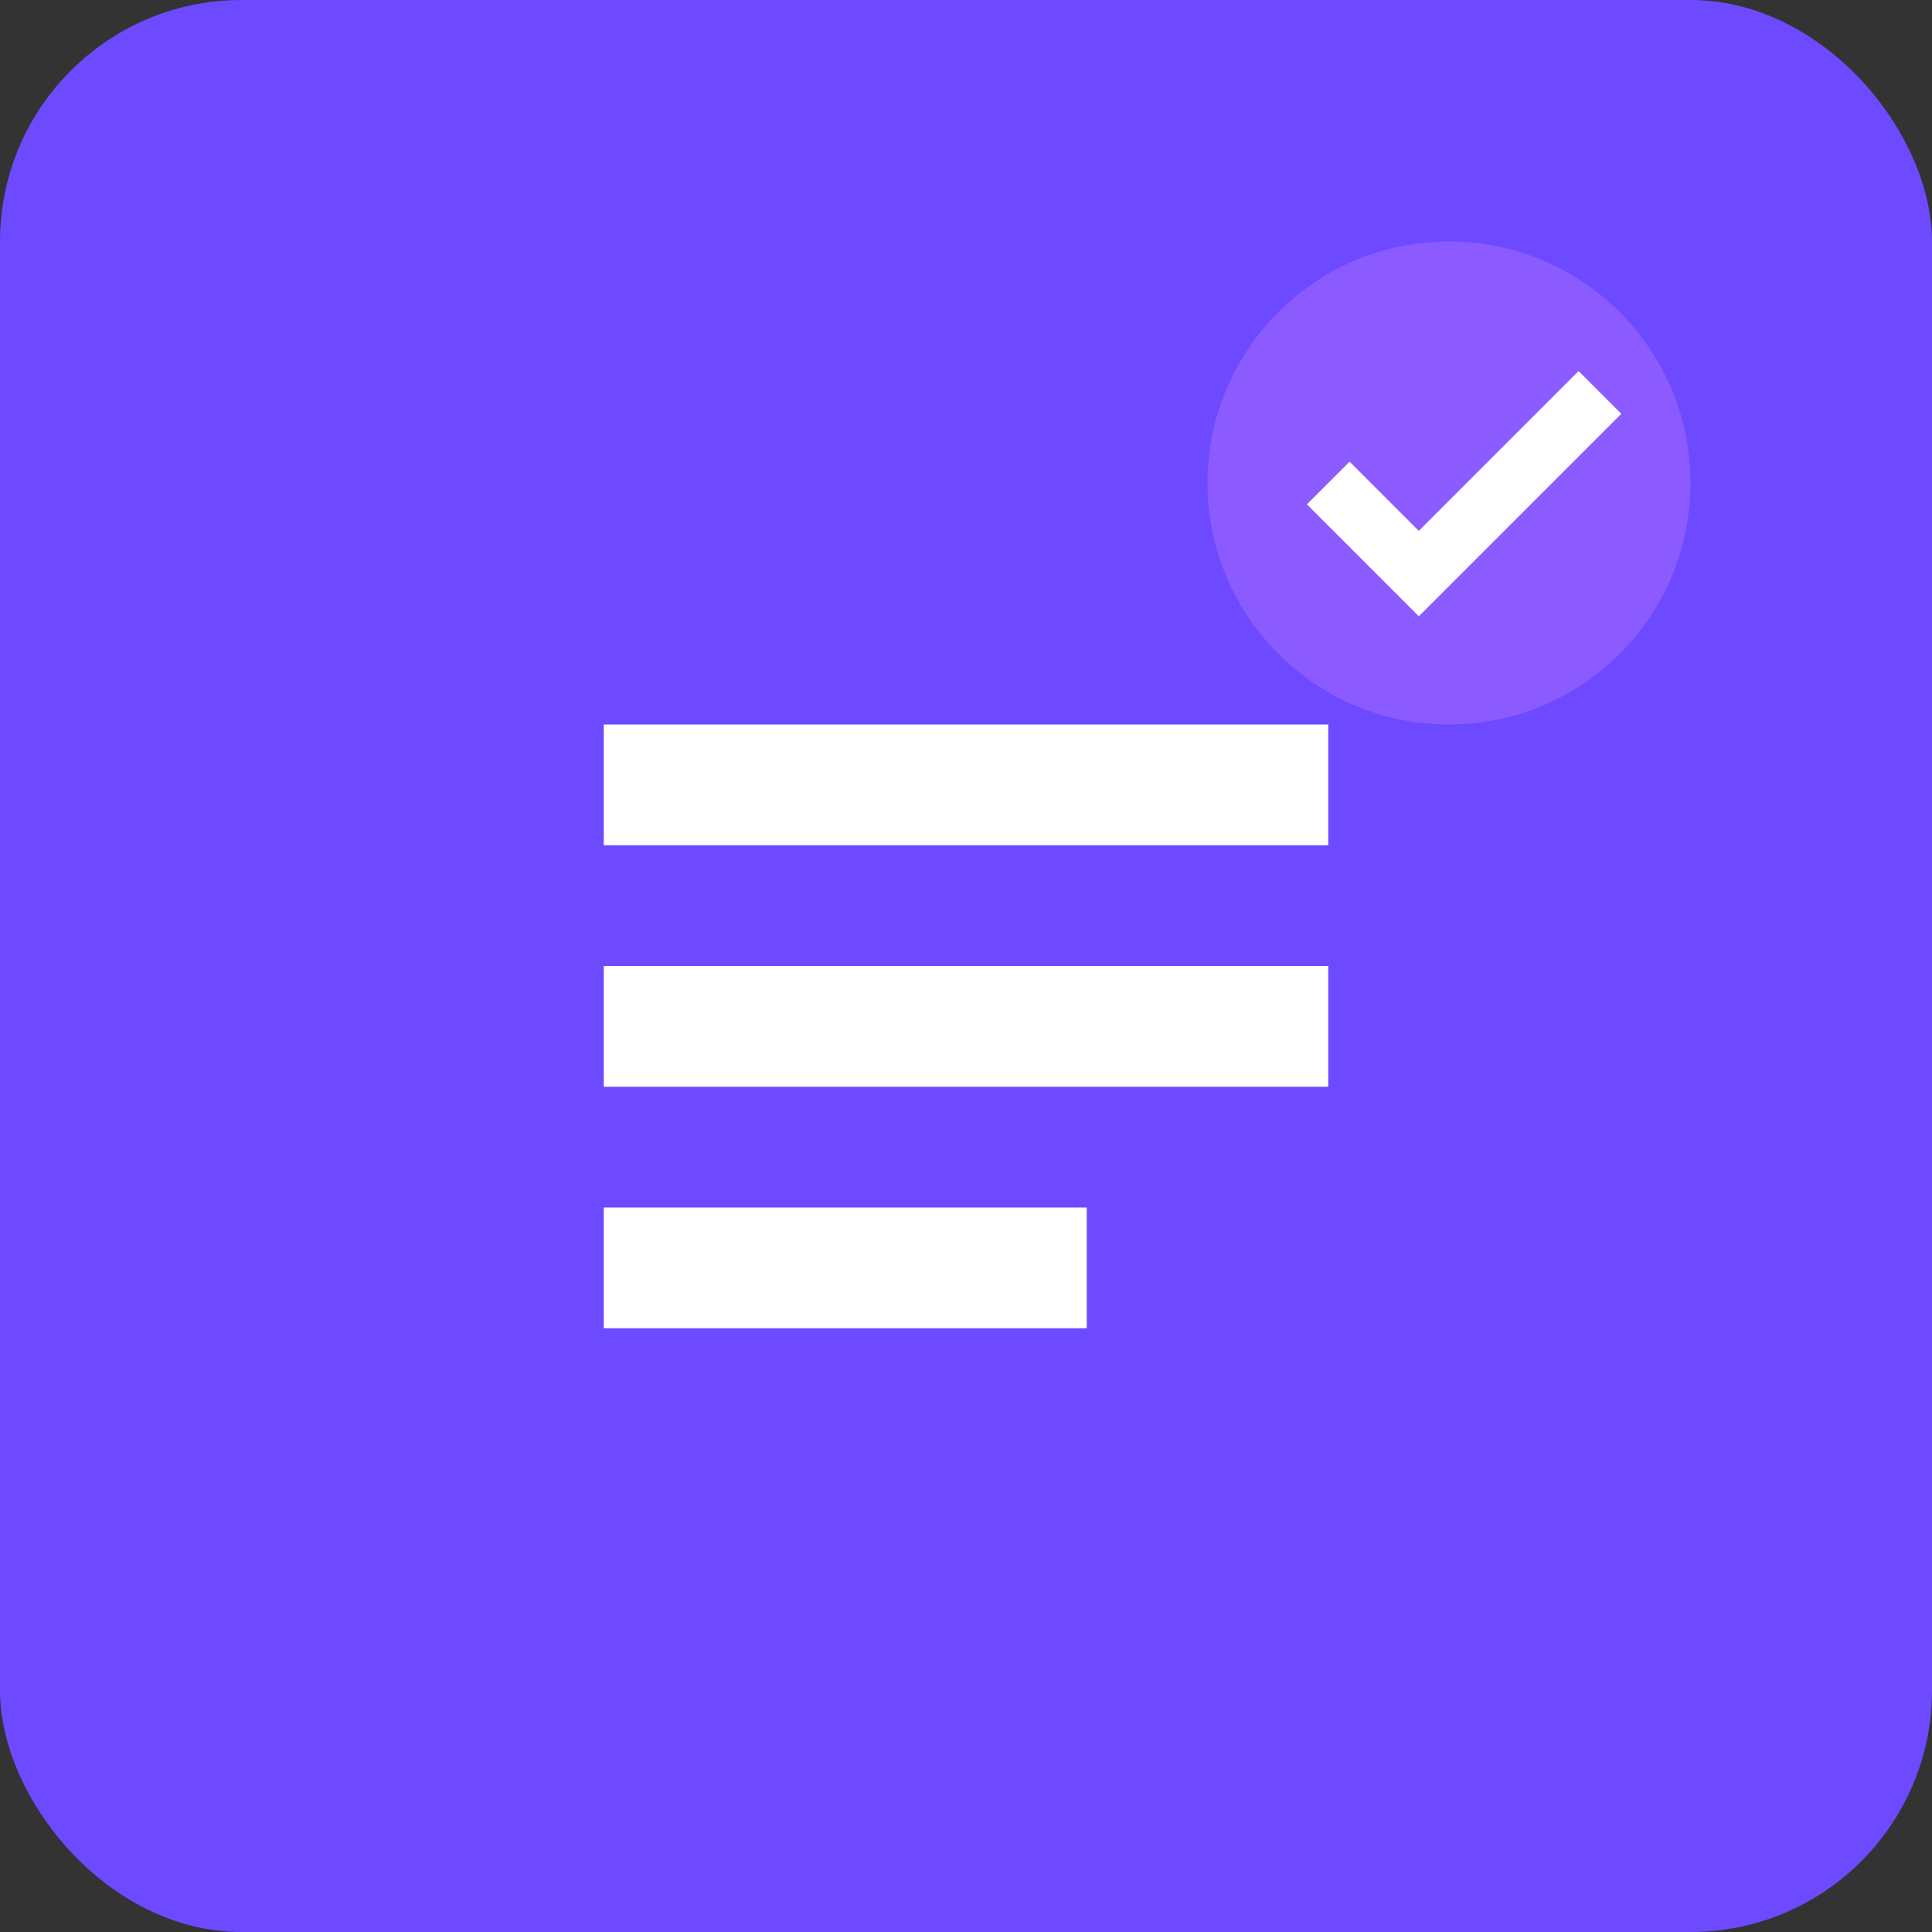 <?xml version="1.0" encoding="UTF-8"?>
<svg width="64" height="64" viewBox="0 0 64 64" xmlns="http://www.w3.org/2000/svg">
  <rect x="0" y="0" width="64" height="64" fill="#333333" stroke="none"/>
  <rect width="64" height="64" rx="8" fill="#6D4AFF"/>
  <path d="M20 24h24v4H20z" fill="white"/>
  <path d="M20 32h24v4H20z" fill="white"/>
  <path d="M20 40h16v4H20z" fill="white"/>
  <circle cx="48" cy="16" r="8" fill="#8B5BFF"/>
  <path d="M44 16l3 3 6-6" stroke="white" stroke-width="2" fill="none"/>
</svg>